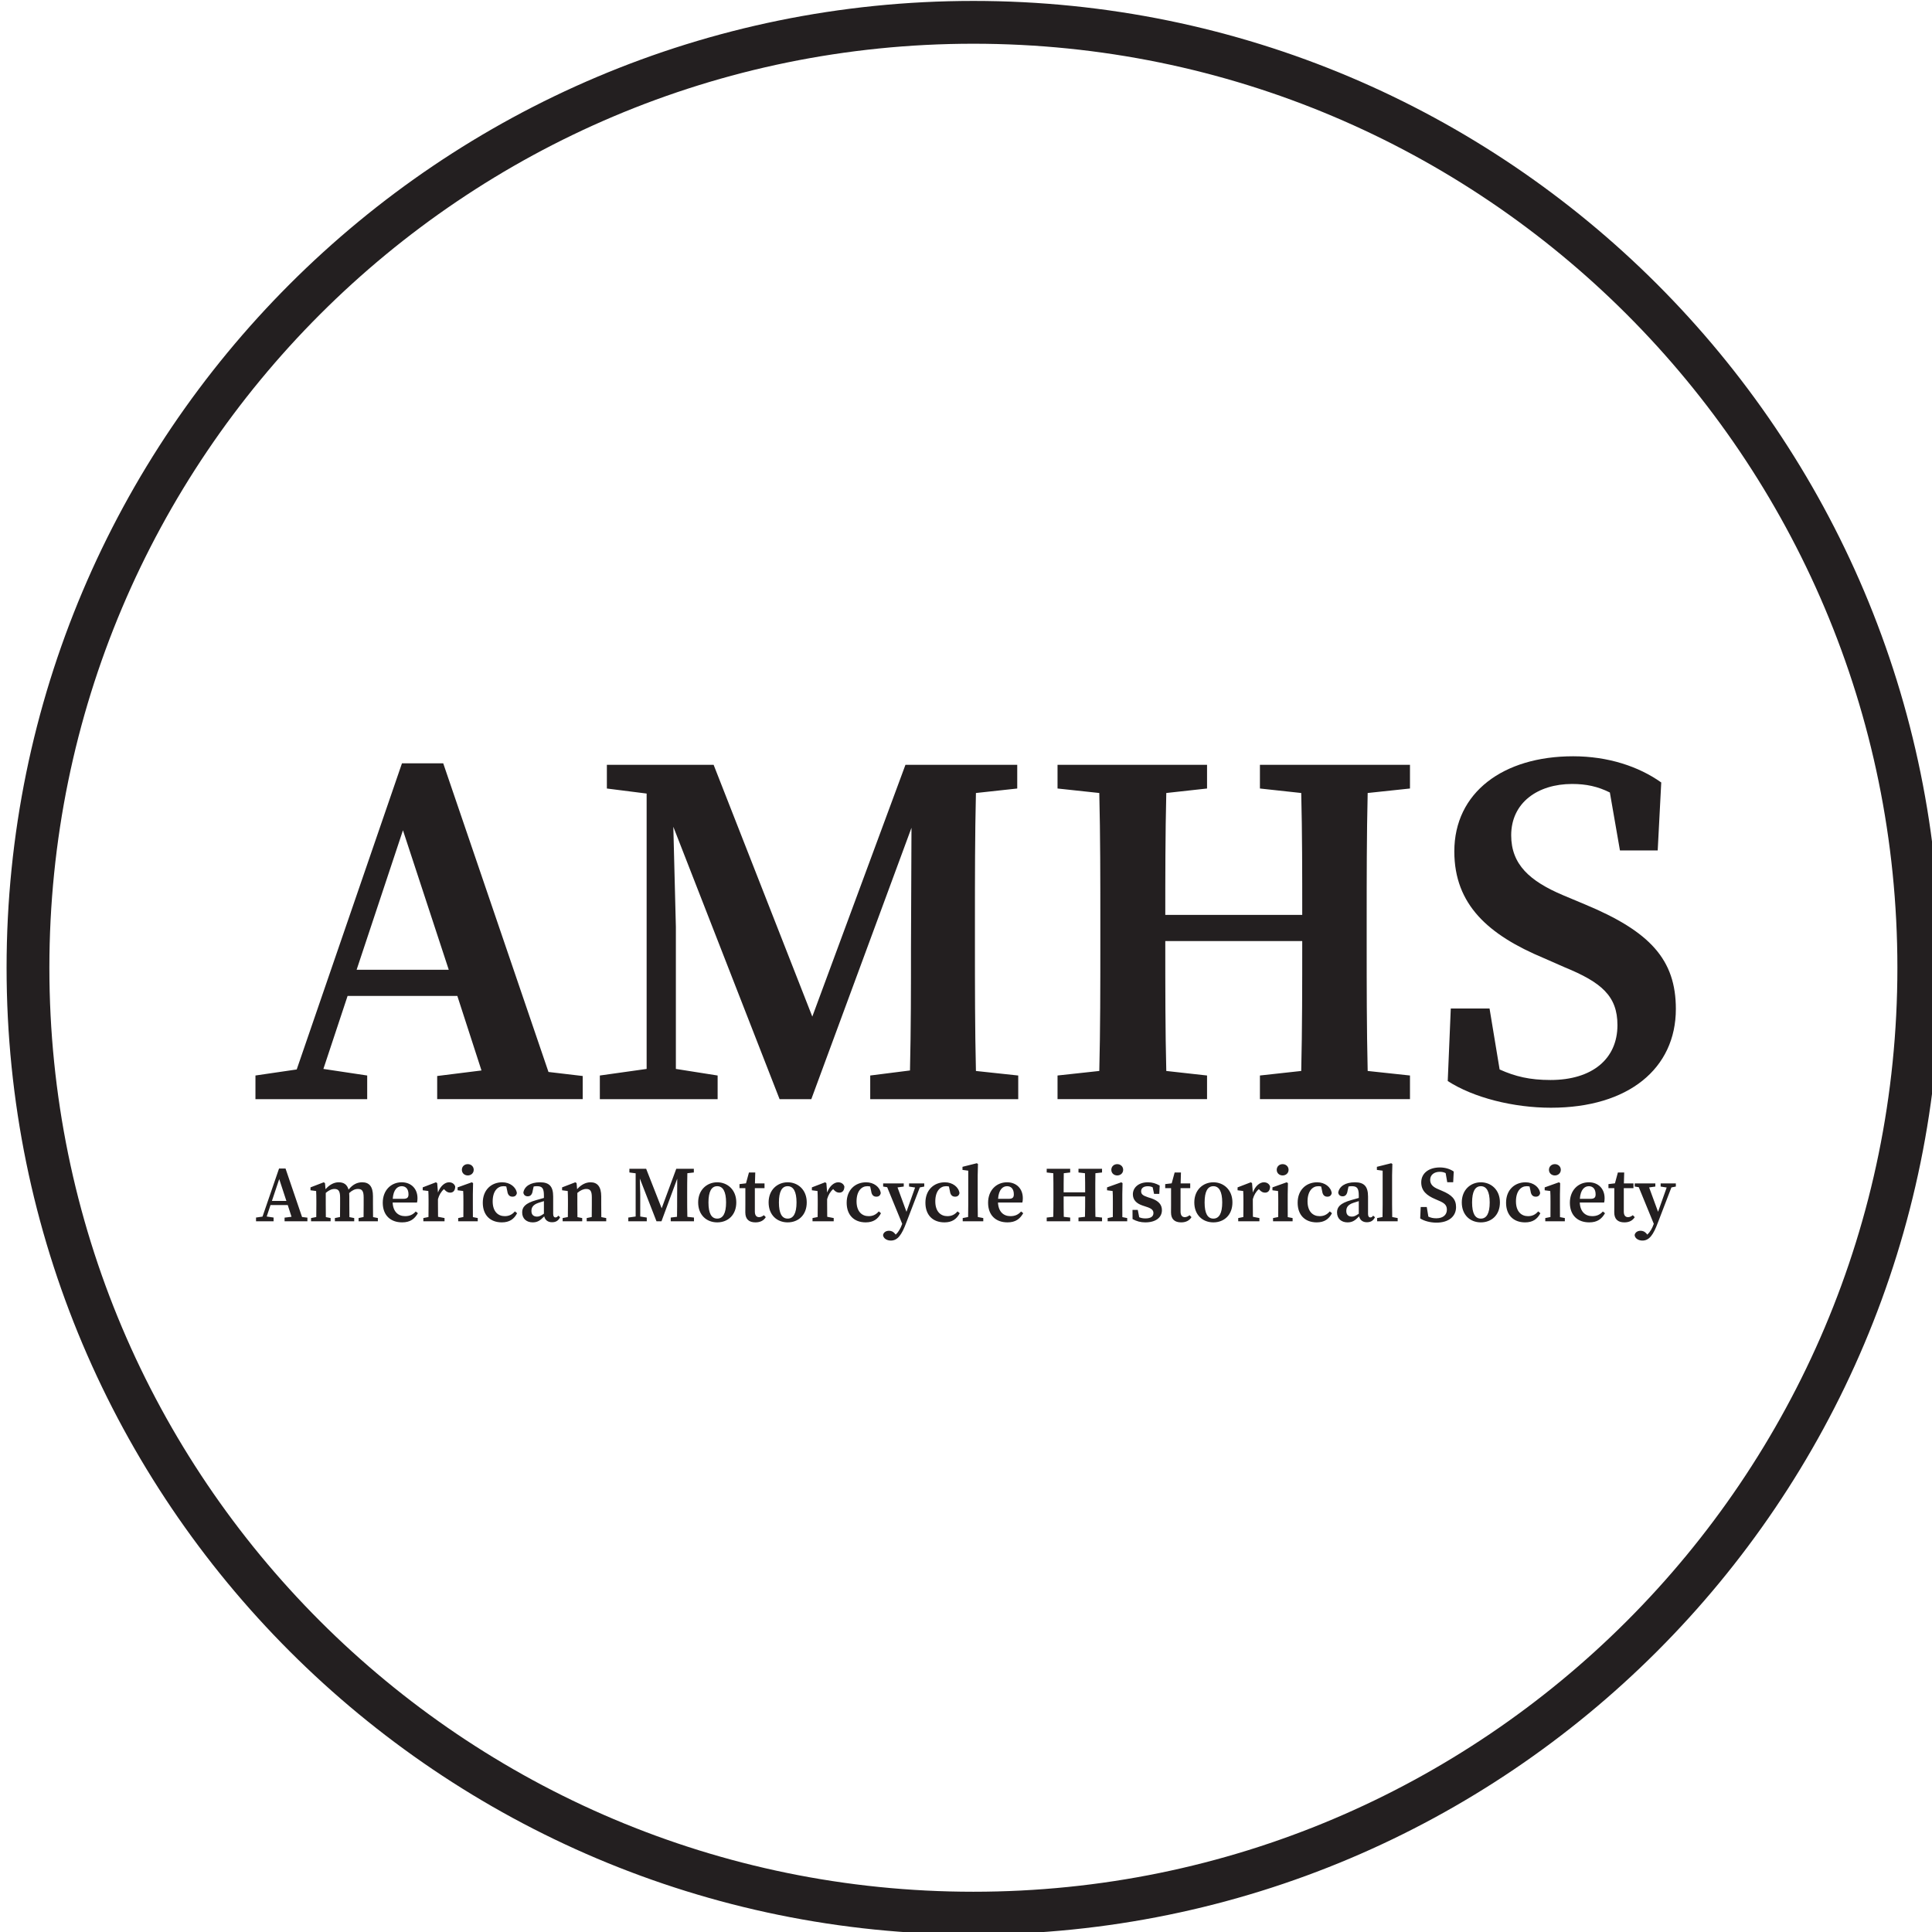 <?xml version="1.0" encoding="UTF-8"?>
<!-- Created with Inkscape (http://www.inkscape.org/) -->
<svg width="280" height="280" version="1.1" viewBox="0 0 280 280" xmlns="http://www.w3.org/2000/svg" xmlns:cc="http://creativecommons.org/ns#" xmlns:dc="http://purl.org/dc/elements/1.1/" xmlns:rdf="http://www.w3.org/1999/02/22-rdf-syntax-ns#">
 <title>Logo for American Motorcycle Historical Society</title>
 <defs>
  <clipPath id="b">
   <path transform="translate(-550.15,-396)" d="m0 792h612v-792h-612z"/>
  </clipPath>
 </defs>
 <g transform="matrix(.421 0 0 .421 -841.69 -97.508)">
  <path d="m2087.2 609.99h38.469v-8.141l-15.078-2.266 8.328-25.125h37.781l8.312 25.656-15.25 1.906v7.969h50.094v-7.969l-11.781-1.391-36.234-106.25h-14.203l-36.234 105.39-14.203 2.078zm34.828-44.547 15.953-48.016 15.766 48.016zm83.73 44.547h40.547v-8.141l-14.375-2.266v-48.875l-0.875-34.484 36.578 93.766h10.922l34.484-93.422-0.172 41.422c0 13.344 0 27.734-0.344 42.125l-13.687 1.734v8.141h50.953v-8.141l-14.562-1.562c-0.344-14.562-0.344-29.297-0.344-44.031v-7.453c0-14.906 0-29.641 0.344-44.203l14.219-1.547v-8.156h-38.484l-32.063 86.672-33.969-86.672h-36.75v8.156l13.688 1.734v94.797l-16.109 2.266zm227.23-106.94 14.219 1.547c0.344 13.703 0.344 27.562 0.344 41.953h-47.141c0-12.656 0-27.562 0.344-41.953l14.031-1.547v-8.156h-51.469v8.156l14.375 1.547c0.359 14.734 0.359 29.641 0.359 44.203v7.453c0 14.906 0 29.641-0.359 44.031l-14.375 1.562v8.141h51.469v-8.141l-14.031-1.562c-0.344-13.875-0.344-28.078-0.344-44.719h47.141c0 15.078 0 30.156-0.344 44.719l-14.219 1.562v8.141h51.656v-8.141l-14.562-1.562c-0.344-14.734-0.344-29.469-0.344-44.031v-7.453c0-14.906 0-29.641 0.344-44.203l14.562-1.547v-8.156h-51.656zm100.2 109.89c26.688 0 42.984-13.531 42.984-33.984 0-16.984-8.844-26.688-31.375-36.047l-7.453-3.125c-11.438-4.844-17.859-10.562-17.859-20.625 0-11.266 9.188-17.672 20.969-17.672 4.859 0 8.844 0.859 13 2.938l3.469 19.938h13l1.219-23.391c-7.797-5.547-18.375-9.016-30.328-9.016-24.094 0-40.906 12.469-40.906 32.75 0 18.375 11.781 28.781 30.844 36.75l7.109 3.125c12.656 5.188 18.203 9.875 18.203 19.922 0 11.625-8.672 18.891-23.062 18.891-7.094 0-12.125-1.203-17.5-3.625l-3.469-20.984h-13.344l-1.047 24.969c8.844 5.719 22.547 9.188 35.547 9.188z" fill="#231f20" aria-label="AMHS"/>
  <path d="m2087.4 652.03h6.047v-1.281l-2.375-0.359 1.312-3.938h5.938l1.297 4.031-2.391 0.297v1.25h7.859v-1.25l-1.844-0.219-5.688-16.688h-2.234l-5.688 16.547-2.234 0.328zm5.469-7 2.516-7.531 2.469 7.531zm13.473 7h6.734v-1.109l-1.641-0.328c-0.031-1.359-0.031-3.109-0.031-4.281v-4.047c0.984-0.844 1.969-1.359 3-1.359 1.406 0 1.938 0.75 1.938 2.953v2.453c0 1.234 0 2.922-0.031 4.25l-1.766 0.359v1.109h6.656v-1.109l-1.656-0.328c-0.031-1.359-0.031-3.047-0.031-4.281v-2.828c0-0.438-0.016-0.812-0.047-1.172 1.062-0.984 2.016-1.406 3.016-1.406 1.359 0 1.969 0.625 1.969 2.906v2.5c0 1.234 0 2.922-0.031 4.25l-1.719 0.359v1.109h6.641v-1.109l-1.656-0.328c-0.031-1.359-0.031-3.047-0.031-4.281v-2.906c0-3.328-1.281-4.797-3.719-4.797-1.688 0-3.25 0.734-4.688 2.531-0.484-1.734-1.609-2.531-3.406-2.531-1.656 0-3.234 0.906-4.516 2.391l-0.188-2.109-0.438-0.281-4.547 1.75v1l1.938 0.25c0.047 1.078 0.078 1.766 0.078 3.266v1.438c0 1.172 0 2.922-0.031 4.25l-1.797 0.359zm31.199-12.078c1.391 0 2.344 0.922 2.344 2.797 0 0.984-0.328 1.547-1.75 1.547h-3.672c0.219-3.234 1.656-4.344 3.078-4.344zm0.141 12.453c2.797 0 4.297-1.172 5.438-3.156l-0.734-0.594c-0.984 1.109-2.125 1.609-3.672 1.609-2.422 0-4.141-1.578-4.281-4.688h8.391c0.109-0.406 0.156-0.891 0.156-1.5 0-3.281-2.203-5.469-5.438-5.469-3.625 0-6.516 2.719-6.516 7.047 0 4.312 2.672 6.75 6.656 6.75zm7.316-0.375h7.297v-1.109l-2.234-0.438c-0.031-1.344-0.031-3.031-0.031-4.172v-1.906c0.391-1.406 1.094-2.609 2.078-3.453l0.234 0.266c0.609 0.656 1.172 0.953 1.891 0.953 1.078 0 1.703-0.734 1.734-2.094-0.266-0.953-1.141-1.469-2.125-1.469-1.406 0-2.969 1.25-3.812 3.516l-0.266-3.234-0.438-0.281-4.547 1.75v1l1.938 0.25c0.047 1.078 0.078 1.766 0.078 3.266v1.438c0 1.172 0 2.922-0.031 4.25l-1.766 0.359zm11.996 0h6.734v-1.109l-1.672-0.328c-0.016-1.359-0.016-3.109-0.016-4.281v-3.594l0.078-3.828-0.438-0.281-4.891 1.75v1l1.922 0.25c0.062 1.078 0.078 1.922 0.078 3.422v1.281c0 1.172 0 2.922-0.016 4.25l-1.781 0.359zm3.297-15.781c1.141 0 2.047-0.797 2.047-1.938 0-1.141-0.906-1.953-2.047-1.953-1.141 0-2.031 0.812-2.031 1.953s0.891 1.938 2.031 1.938zm11.73 16.156c2.594 0 4.203-1.109 5.25-3.156l-0.75-0.625c-1.062 1.234-2.203 1.641-3.516 1.641-2.281 0-4.141-1.578-4.141-5.094 0-3.531 1.719-5.219 3.672-5.219 0.328 0 0.688 0.016 1.016 0.109l0.344 1.594c0.172 1.312 0.797 1.906 1.781 1.906 0.812 0 1.328-0.375 1.516-1.219-0.266-2.078-2.359-3.734-5.031-3.734-3.703 0-6.703 2.562-6.703 7.031 0 4.234 2.516 6.766 6.562 6.766zm17.262-0.047c1.281 0 2.156-0.469 2.797-1.719l-0.625-0.547c-0.297 0.406-0.562 0.609-0.953 0.609-0.516 0-0.812-0.359-0.812-1.234v-5.938c0-3.531-1.359-4.922-4.516-4.922-3.328 0-5.422 1.422-5.75 3.562 0.141 0.828 0.688 1.266 1.531 1.266 0.891 0 1.516-0.609 1.688-1.906l0.328-1.469c0.438-0.094 0.781-0.109 1.141-0.109 1.766 0 2.391 0.672 2.391 3.203v0.844c-0.859 0.25-1.734 0.484-2.609 0.734-3.969 1.125-4.875 2.5-4.875 4.25 0 2.234 1.578 3.422 3.625 3.422 1.719 0 2.609-0.703 3.969-2.062 0.297 1.25 1.234 2.016 2.672 2.016zm-7.078-3.859c0-1.094 0.406-2.156 2.5-2.844 0.578-0.156 1.172-0.375 1.797-0.562v4.328c-1.141 0.781-1.656 1-2.359 1-1.125 0-1.938-0.562-1.938-1.922zm10.746 3.531h6.734v-1.109l-1.641-0.328c-0.031-1.359-0.031-3.109-0.031-4.281v-4.047c1.094-0.938 2.094-1.359 3.078-1.359 1.359 0 1.906 0.703 1.906 2.844v2.562c0 1.234 0 2.922-0.031 4.25l-1.734 0.359v1.109h6.719v-1.109l-1.688-0.328c-0.031-1.359-0.031-3.047-0.031-4.281v-2.828c0-3.375-1.328-4.875-3.672-4.875-1.625 0-3.234 0.797-4.625 2.375l-0.188-2.094-0.438-0.281-4.547 1.75v1l1.938 0.25c0.047 1.078 0.078 1.766 0.078 3.266v1.438c0 1.172 0 2.922-0.031 4.25l-1.797 0.359zm22.602 0h6.359v-1.281l-2.25-0.359v-7.672l-0.141-5.406 5.734 14.719h1.719l5.422-14.672-0.031 6.5c0 2.109 0 4.359-0.047 6.625l-2.156 0.266v1.281h8v-1.281l-2.281-0.25c-0.062-2.281-0.062-4.594-0.062-6.906v-1.172c0-2.344 0-4.656 0.062-6.938l2.234-0.25v-1.281h-6.047l-5.031 13.609-5.344-13.609h-5.766v1.281l2.156 0.281v14.875l-2.531 0.359zm30.609 0.375c3.656 0 6.562-2.5 6.562-6.875 0-4.391-3.078-6.922-6.562-6.922-3.5 0-6.562 2.562-6.562 6.922 0 4.344 2.891 6.875 6.562 6.875zm0-1.297c-1.984 0-3.016-1.797-3.016-5.562 0-3.75 1.031-5.594 3.016-5.594 1.969 0 3.047 1.844 3.047 5.594 0 3.766-1.078 5.562-3.047 5.562zm13.156 1.297c1.688 0 2.844-0.641 3.562-1.797l-0.656-0.672c-0.594 0.453-1.109 0.672-1.656 0.672-0.875 0-1.453-0.594-1.453-1.922v-8.062h3.328v-1.625h-3.297l0.109-3.766h-2.172l-1.016 3.734-2.234 0.266v1.391h2.016v5.859c0 1.062-0.016 1.703-0.016 2.5 0 2.391 1.328 3.422 3.484 3.422zm11.098 0c3.656 0 6.563-2.5 6.563-6.875 0-4.391-3.078-6.922-6.563-6.922-3.5 0-6.562 2.562-6.562 6.922 0 4.344 2.891 6.875 6.562 6.875zm0-1.297c-1.984 0-3.016-1.797-3.016-5.562 0-3.75 1.031-5.594 3.016-5.594 1.969 0 3.047 1.844 3.047 5.594 0 3.766-1.078 5.562-3.047 5.562zm8.551 0.922h7.297v-1.109l-2.234-0.438c-0.031-1.344-0.031-3.031-0.031-4.172v-1.906c0.391-1.406 1.094-2.609 2.078-3.453l0.234 0.266c0.609 0.656 1.172 0.953 1.891 0.953 1.078 0 1.703-0.734 1.734-2.094-0.266-0.953-1.141-1.469-2.125-1.469-1.406 0-2.969 1.25-3.812 3.516l-0.266-3.234-0.438-0.281-4.547 1.75v1l1.938 0.25c0.047 1.078 0.078 1.766 0.078 3.266v1.438c0 1.172 0 2.922-0.031 4.25l-1.766 0.359zm18.316 0.375c2.594 0 4.203-1.109 5.25-3.156l-0.75-0.625c-1.062 1.234-2.203 1.641-3.516 1.641-2.281 0-4.141-1.578-4.141-5.094 0-3.531 1.719-5.219 3.672-5.219 0.328 0 0.688 0.016 1.016 0.109l0.344 1.594c0.172 1.312 0.797 1.906 1.781 1.906 0.812 0 1.328-0.375 1.516-1.219-0.266-2.078-2.359-3.734-5.031-3.734-3.703 0-6.703 2.562-6.703 7.031 0 4.234 2.516 6.766 6.562 6.766zm14.918-12.328 2.078 0.328-1.422 4-1.547 4.359-3.078-8.391 2.141-0.297v-1.078h-7.094v1.078l1.391 0.219 5.172 12.609-0.062 0.156c-0.484 1.391-1.203 2.641-2.172 3.562l-0.172-0.219c-0.734-0.891-1.438-1.109-2.141-1.109-0.953 0-1.828 0.469-2.047 1.438 0.047 1.125 1.25 1.938 2.672 1.938 2.359 0 3.75-1.953 5.328-6.172l4.656-12.125 1.531-0.297v-1.078h-5.234zm12.191 12.328c2.594 0 4.203-1.109 5.25-3.156l-0.75-0.625c-1.062 1.234-2.203 1.641-3.516 1.641-2.281 0-4.141-1.578-4.141-5.094 0-3.531 1.719-5.219 3.672-5.219 0.328 0 0.688 0.016 1.016 0.109l0.344 1.594c0.172 1.312 0.797 1.906 1.781 1.906 0.812 0 1.328-0.375 1.516-1.219-0.266-2.078-2.359-3.734-5.031-3.734-3.703 0-6.703 2.562-6.703 7.031 0 4.234 2.516 6.766 6.562 6.766zm6.281-0.375h7.078v-1.109l-1.875-0.359c-0.031-1.422-0.047-2.828-0.047-4.25v-10.156l0.094-3.859-0.406-0.25-4.922 1.234v1.062l1.984 0.266v11.703c0 1.422-0.031 2.828-0.047 4.25l-1.859 0.359zm15.25-12.078c1.391 0 2.344 0.922 2.344 2.797 0 0.984-0.328 1.547-1.75 1.547h-3.672c0.219-3.234 1.656-4.344 3.078-4.344zm0.141 12.453c2.797 0 4.297-1.172 5.438-3.156l-0.734-0.594c-0.984 1.109-2.125 1.609-3.672 1.609-2.422 0-4.141-1.578-4.281-4.688h8.391c0.109-0.406 0.156-0.891 0.156-1.5 0-3.281-2.203-5.469-5.438-5.469-3.625 0-6.516 2.719-6.516 7.047 0 4.312 2.672 6.75 6.656 6.75zm24.461-17.172 2.234 0.25c0.062 2.141 0.062 4.328 0.062 6.578h-7.406c0-1.984 0-4.328 0.047-6.578l2.203-0.25v-1.281h-8.078v1.281l2.266 0.25c0.047 2.312 0.047 4.656 0.047 6.938v1.172c0 2.344 0 4.656-0.047 6.906l-2.266 0.25v1.281h8.078v-1.281l-2.203-0.25c-0.047-2.172-0.047-4.406-0.047-7.016h7.406c0 2.375 0 4.734-0.062 7.016l-2.234 0.25v1.281h8.109v-1.281l-2.281-0.25c-0.047-2.312-0.047-4.625-0.047-6.906v-1.172c0-2.344 0-4.656 0.047-6.938l2.281-0.25v-1.281h-8.109zm10.039 16.797h6.734v-1.109l-1.672-0.328c-0.016-1.359-0.016-3.109-0.016-4.281v-3.594l0.078-3.828-0.438-0.281-4.891 1.75v1l1.922 0.25c0.062 1.078 0.078 1.922 0.078 3.422v1.281c0 1.172 0 2.922-0.016 4.25l-1.781 0.359zm3.297-15.781c1.141 0 2.047-0.797 2.047-1.938 0-1.141-0.906-1.953-2.047-1.953-1.141 0-2.031 0.812-2.031 1.953s0.891 1.938 2.031 1.938zm9.668 16.156c3.672 0 5.719-1.734 5.719-4.188 0-1.844-1.031-3.188-3.703-4.109l-1.062-0.328c-1.875-0.625-2.391-1.109-2.391-2.094 0-1.062 0.844-1.719 2.281-1.719 0.656 0 1.172 0.109 1.688 0.359l0.484 2.266h1.797l0.141-2.859c-1.281-0.719-2.5-1.125-4.063-1.125-3.312 0-5.172 1.906-5.172 4.141 0 1.938 1.266 3.156 3.297 3.844l1.359 0.453c1.75 0.547 2.422 1.141 2.422 2.156 0 1.172-0.922 1.844-2.766 1.844-0.797 0-1.469-0.125-2.125-0.406l-0.5-2.531h-1.812l0.016 3.156c1.391 0.766 2.75 1.141 4.391 1.141zm12.336 0c1.688 0 2.844-0.641 3.562-1.797l-0.656-0.672c-0.594 0.453-1.109 0.672-1.656 0.672-0.875 0-1.453-0.594-1.453-1.922v-8.062h3.328v-1.625h-3.297l0.109-3.766h-2.172l-1.016 3.734-2.234 0.266v1.391h2.016v5.859c0 1.062-0.016 1.703-0.016 2.5 0 2.391 1.328 3.422 3.484 3.422zm11.094 0c3.656 0 6.562-2.5 6.562-6.875 0-4.391-3.078-6.922-6.562-6.922-3.5 0-6.562 2.562-6.562 6.922 0 4.344 2.891 6.875 6.562 6.875zm0-1.297c-1.984 0-3.016-1.797-3.016-5.562 0-3.75 1.031-5.594 3.016-5.594 1.969 0 3.047 1.844 3.047 5.594 0 3.766-1.078 5.562-3.047 5.562zm8.551 0.922h7.297v-1.109l-2.234-0.438c-0.031-1.344-0.031-3.031-0.031-4.172v-1.906c0.391-1.406 1.094-2.609 2.078-3.453l0.234 0.266c0.609 0.656 1.172 0.953 1.891 0.953 1.078 0 1.703-0.734 1.734-2.094-0.266-0.953-1.141-1.469-2.125-1.469-1.406 0-2.969 1.25-3.812 3.516l-0.266-3.234-0.438-0.281-4.547 1.75v1l1.938 0.25c0.047 1.078 0.078 1.766 0.078 3.266v1.438c0 1.172 0 2.922-0.031 4.25l-1.766 0.359zm11.992 0h6.734v-1.109l-1.672-0.328c-0.016-1.359-0.016-3.109-0.016-4.281v-3.594l0.078-3.828-0.438-0.281-4.891 1.75v1l1.922 0.25c0.062 1.078 0.078 1.922 0.078 3.422v1.281c0 1.172 0 2.922-0.016 4.25l-1.781 0.359zm3.297-15.781c1.141 0 2.047-0.797 2.047-1.938 0-1.141-0.906-1.953-2.047-1.953-1.141 0-2.031 0.812-2.031 1.953s0.891 1.938 2.031 1.938zm11.734 16.156c2.594 0 4.203-1.109 5.25-3.156l-0.75-0.625c-1.062 1.234-2.203 1.641-3.516 1.641-2.281 0-4.141-1.578-4.141-5.094 0-3.531 1.719-5.219 3.672-5.219 0.328 0 0.688 0.016 1.016 0.109l0.344 1.594c0.172 1.312 0.797 1.906 1.781 1.906 0.812 0 1.328-0.375 1.516-1.219-0.266-2.078-2.359-3.734-5.031-3.734-3.703 0-6.703 2.562-6.703 7.031 0 4.234 2.516 6.766 6.562 6.766zm17.262-0.047c1.281 0 2.156-0.469 2.797-1.719l-0.625-0.547c-0.297 0.406-0.562 0.609-0.953 0.609-0.516 0-0.812-0.359-0.812-1.234v-5.938c0-3.531-1.359-4.922-4.516-4.922-3.328 0-5.422 1.422-5.75 3.562 0.141 0.828 0.688 1.266 1.531 1.266 0.891 0 1.516-0.609 1.688-1.906l0.328-1.469c0.437-0.094 0.781-0.109 1.141-0.109 1.766 0 2.391 0.672 2.391 3.203v0.844c-0.859 0.25-1.734 0.484-2.609 0.734-3.969 1.125-4.875 2.5-4.875 4.25 0 2.234 1.578 3.422 3.625 3.422 1.719 0 2.609-0.703 3.969-2.062 0.297 1.25 1.234 2.016 2.672 2.016zm-7.078-3.859c0-1.094 0.406-2.156 2.5-2.844 0.578-0.156 1.172-0.375 1.797-0.562v4.328c-1.141 0.781-1.656 1-2.359 1-1.125 0-1.938-0.562-1.938-1.922zm10.609 3.531h7.078v-1.109l-1.875-0.359c-0.031-1.422-0.047-2.828-0.047-4.25v-10.156l0.094-3.859-0.406-0.25-4.922 1.234v1.062l1.984 0.266v11.703c0 1.422-0.031 2.828-0.047 4.25l-1.859 0.359zm20.426 0.469c4.188 0 6.75-2.125 6.75-5.344 0-2.672-1.391-4.188-4.938-5.656l-1.172-0.5c-1.797-0.75-2.797-1.656-2.797-3.234 0-1.766 1.438-2.766 3.297-2.766 0.766 0 1.391 0.125 2.031 0.453l0.547 3.125h2.047l0.188-3.672c-1.219-0.859-2.891-1.406-4.766-1.406-3.781 0-6.422 1.953-6.422 5.141 0 2.891 1.859 4.516 4.844 5.766l1.125 0.5c1.984 0.812 2.859 1.547 2.859 3.125 0 1.828-1.375 2.969-3.625 2.969-1.125 0-1.906-0.188-2.75-0.578l-0.547-3.297h-2.094l-0.172 3.922c1.391 0.906 3.547 1.453 5.594 1.453zm15.285-0.094c3.656 0 6.562-2.5 6.562-6.875 0-4.391-3.078-6.922-6.562-6.922-3.5 0-6.562 2.562-6.562 6.922 0 4.344 2.891 6.875 6.562 6.875zm0-1.297c-1.984 0-3.016-1.797-3.016-5.562 0-3.75 1.031-5.594 3.016-5.594 1.969 0 3.047 1.844 3.047 5.594 0 3.766-1.078 5.562-3.047 5.562zm15.242 1.297c2.594 0 4.203-1.109 5.25-3.156l-0.75-0.625c-1.062 1.234-2.203 1.641-3.516 1.641-2.281 0-4.141-1.578-4.141-5.094 0-3.531 1.719-5.219 3.672-5.219 0.328 0 0.688 0.016 1.016 0.109l0.344 1.594c0.172 1.312 0.797 1.906 1.781 1.906 0.812 0 1.328-0.375 1.516-1.219-0.266-2.078-2.359-3.734-5.031-3.734-3.703 0-6.703 2.562-6.703 7.031 0 4.234 2.516 6.766 6.562 6.766zm6.938-0.375h6.734v-1.109l-1.672-0.328c-0.016-1.359-0.016-3.109-0.016-4.281v-3.594l0.078-3.828-0.438-0.281-4.891 1.75v1l1.922 0.25c0.062 1.078 0.078 1.922 0.078 3.422v1.281c0 1.172 0 2.922-0.016 4.25l-1.781 0.359zm3.297-15.781c1.141 0 2.047-0.797 2.047-1.938 0-1.141-0.906-1.953-2.047-1.953s-2.031 0.812-2.031 1.953 0.891 1.938 2.031 1.938zm11.684 3.703c1.391 0 2.344 0.922 2.344 2.797 0 0.984-0.328 1.547-1.75 1.547h-3.672c0.219-3.234 1.656-4.344 3.078-4.344zm0.141 12.453c2.797 0 4.297-1.172 5.438-3.156l-0.734-0.594c-0.984 1.109-2.125 1.609-3.672 1.609-2.422 0-4.141-1.578-4.281-4.688h8.391c0.109-0.406 0.156-0.891 0.156-1.5 0-3.281-2.203-5.469-5.438-5.469-3.625 0-6.516 2.719-6.516 7.047 0 4.312 2.672 6.75 6.656 6.75zm12.109 0c1.688 0 2.844-0.641 3.562-1.797l-0.656-0.672c-0.594 0.453-1.109 0.672-1.656 0.672-0.875 0-1.453-0.594-1.453-1.922v-8.062h3.328v-1.625h-3.297l0.109-3.766h-2.172l-1.016 3.734-2.234 0.266v1.391h2.016v5.859c0 1.062-0.016 1.703-0.016 2.5 0 2.391 1.328 3.422 3.484 3.422zm12.484-12.328 2.078 0.328-1.422 4-1.547 4.359-3.078-8.391 2.141-0.297v-1.078h-7.094v1.078l1.391 0.219 5.172 12.609-0.062 0.156c-0.484 1.391-1.203 2.641-2.172 3.562l-0.172-0.219c-0.734-0.891-1.438-1.109-2.141-1.109-0.953 0-1.828 0.469-2.047 1.438 0.047 1.125 1.25 1.938 2.672 1.938 2.359 0 3.75-1.953 5.328-6.172l4.656-12.125 1.531-0.297v-1.078h-5.234z" fill="#231f20" aria-label="American Motorcycle Historical Society"/>
  <path transform="matrix(1.333,0,0,-1.333,2659.8,564.75)" d="m0 0c0-134.84-109.31-244.15-244.15-244.15s-244.15 109.31-244.15 244.15 109.31 244.15 244.15 244.15 244.15-109.31 244.15-244.15z" clip-path="url(#b)" fill="none" stroke="#231f20" stroke-miterlimit="10" stroke-width="11.053"/>
 </g>
</svg>

